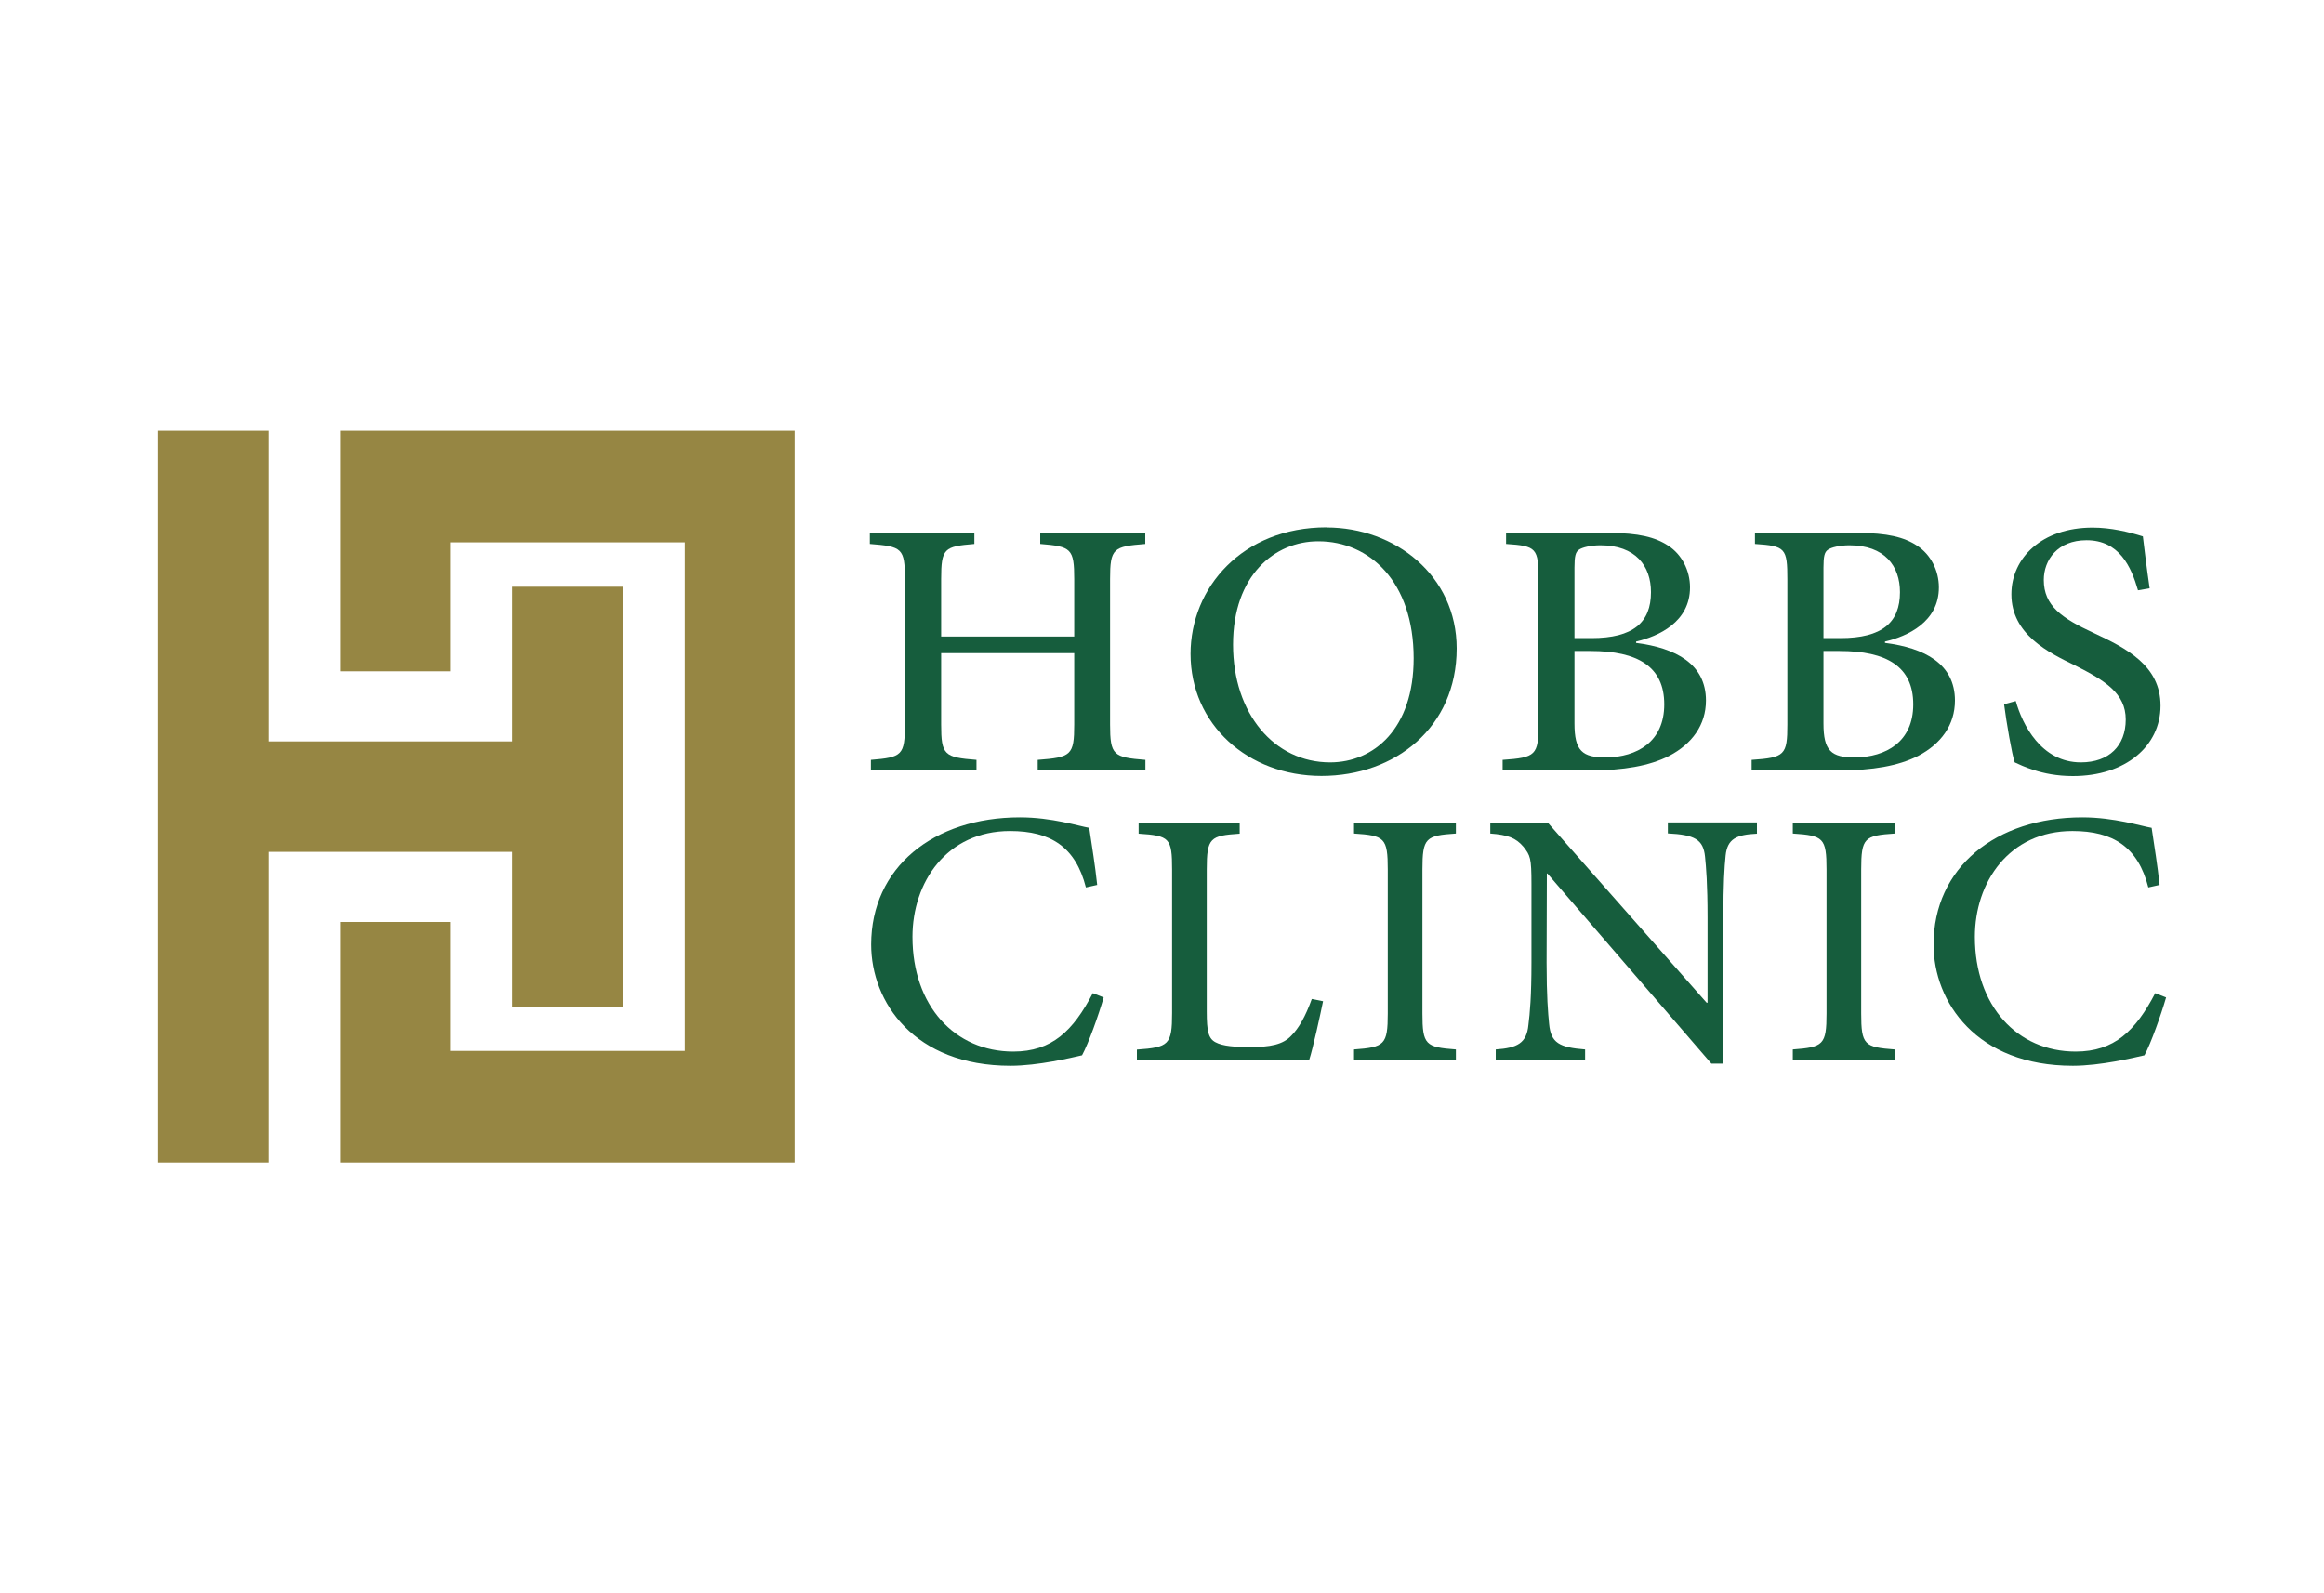 <?xml version="1.0" encoding="UTF-8"?>
<svg id="Layer_1" data-name="Layer 1" xmlns="http://www.w3.org/2000/svg" viewBox="0 0 175 120">
  <defs>
    <style>
      .cls-1 {
        fill: #165d3d;
      }

      .cls-1, .cls-2 {
        stroke-width: 0px;
      }

      .cls-2 {
        fill: #968643;
      }
    </style>
  </defs>
  <g>
    <polygon class="cls-2" points="25.65 32.45 25.65 50.56 33.91 50.56 33.91 40.85 51.58 40.85 51.58 79.15 33.91 79.15 33.91 69.44 25.65 69.44 25.65 87.55 59.84 87.55 59.84 32.45 25.65 32.45"/>
    <polygon class="cls-2" points="38.58 44.19 38.58 55.84 20.21 55.84 20.21 32.45 11.89 32.45 11.89 87.55 20.21 87.55 20.21 64.16 38.58 64.16 38.58 75.81 46.9 75.81 46.9 44.19 38.58 44.19"/>
  </g>
  <g>
    <path class="cls-1" d="M86.25,40.97c-2.42.19-2.66.32-2.66,2.65v10.94c0,2.33.25,2.48,2.66,2.67v.79h-8.11v-.79c2.52-.19,2.75-.34,2.75-2.67v-5.37h-10.02v5.37c0,2.31.23,2.48,2.66,2.67v.79h-7.95v-.79c2.34-.19,2.56-.34,2.56-2.67v-10.94c0-2.33-.21-2.46-2.64-2.65v-.83h7.87v.83c-2.27.19-2.5.32-2.5,2.65v4.32h10.02v-4.32c0-2.31-.23-2.46-2.56-2.65v-.83h7.91v.83Z"/>
    <path class="cls-1" d="M99.9,39.73c5.14,0,9.79,3.61,9.79,9.11,0,5.94-4.63,9.6-10.18,9.6s-9.86-3.89-9.86-9.19c0-4.98,3.89-9.53,10.24-9.53h.02ZM99.26,40.77c-3.28,0-6.41,2.57-6.41,7.78s3.11,8.87,7.31,8.87c3.28,0,6.29-2.52,6.29-7.84,0-5.77-3.32-8.81-7.17-8.81h-.02Z"/>
    <path class="cls-1" d="M123.19,48.42c2.99.38,5.27,1.58,5.27,4.34,0,1.84-1.05,3.27-2.77,4.17-1.5.77-3.5,1.09-5.82,1.09h-6.72v-.79c2.5-.17,2.7-.36,2.7-2.67v-10.92c0-2.35-.14-2.52-2.44-2.67v-.83h7.74c2.23,0,3.5.32,4.47.96,1.02.66,1.64,1.86,1.64,3.14,0,2.61-2.36,3.68-4.06,4.08v.09ZM119.83,48.06c3.16,0,4.49-1.18,4.49-3.46,0-1.97-1.15-3.53-3.81-3.53-.7,0-1.37.15-1.62.34-.25.17-.33.49-.33,1.33v5.32h1.27ZM118.56,54.49c0,2.05.57,2.57,2.4,2.56,2.29-.04,4.36-1.16,4.36-4s-1.99-4.02-5.55-4.02h-1.21v5.47Z"/>
    <path class="cls-1" d="M141.94,48.42c2.99.38,5.27,1.58,5.27,4.34,0,1.84-1.05,3.27-2.77,4.17-1.5.77-3.5,1.09-5.82,1.09h-6.72v-.79c2.5-.17,2.69-.36,2.69-2.67v-10.92c0-2.35-.14-2.52-2.44-2.67v-.83h7.74c2.23,0,3.5.32,4.47.96,1.02.66,1.64,1.86,1.64,3.14,0,2.61-2.36,3.68-4.06,4.08v.09ZM138.58,48.06c3.16,0,4.49-1.18,4.49-3.46,0-1.97-1.15-3.53-3.81-3.53-.7,0-1.37.15-1.62.34-.25.17-.33.49-.33,1.33v5.32h1.27ZM137.31,54.49c0,2.05.57,2.57,2.4,2.56,2.29-.04,4.36-1.16,4.36-4s-1.99-4.02-5.55-4.02h-1.21v5.47Z"/>
    <path class="cls-1" d="M160.99,44.45c-.51-1.77-1.41-3.76-3.87-3.76-2.19,0-3.22,1.49-3.22,2.99,0,1.94,1.35,2.88,3.73,3.98,2.48,1.16,5.06,2.46,5.06,5.49s-2.62,5.3-6.6,5.3c-1.21,0-2.19-.21-2.93-.45-.74-.23-1.15-.45-1.45-.58-.2-.55-.63-3.04-.8-4.38l.88-.24c.49,1.75,1.91,4.62,4.9,4.62,2.13,0,3.38-1.26,3.38-3.23s-1.56-2.93-3.79-4.06c-2.03-.98-4.82-2.35-4.82-5.37,0-2.74,2.3-5.02,6.11-5.02,1.39,0,2.7.32,3.79.66.12.98.25,2.1.51,3.91l-.88.15Z"/>
    <path class="cls-1" d="M83.11,75.12c-.38,1.32-1.15,3.48-1.63,4.36-.83.19-3.31.79-5.39.79-7.25,0-10.49-4.79-10.49-9.13,0-5.79,4.68-9.58,11.2-9.58,2.41,0,4.44.66,5.22.79.23,1.56.43,2.74.6,4.3l-.85.19c-.77-3.04-2.65-4.25-5.71-4.25-4.79,0-7.35,3.87-7.35,7.97,0,5.19,3.18,8.64,7.59,8.64,2.91,0,4.51-1.56,5.99-4.4l.81.32Z"/>
    <path class="cls-1" d="M99.63,75.4c-.19.94-.77,3.59-1.05,4.44h-12.97v-.79c2.41-.17,2.65-.36,2.65-2.76v-10.79c0-2.39-.19-2.56-2.52-2.71v-.83h7.61v.83c-2.22.15-2.48.3-2.48,2.71v10.69c0,1.5.13,2.03.66,2.31.55.3,1.5.36,2.61.36,1.48,0,2.48-.17,3.12-.88.53-.53,1.05-1.43,1.52-2.74l.85.17Z"/>
    <path class="cls-1" d="M101.96,79.83v-.79c2.29-.17,2.54-.34,2.54-2.71v-10.84c0-2.39-.24-2.56-2.54-2.71v-.83h7.67v.83c-2.27.15-2.52.32-2.52,2.71v10.84c0,2.37.24,2.54,2.52,2.71v.79h-7.67Z"/>
    <path class="cls-1" d="M132.31,62.79c-1.56.07-2.24.39-2.37,1.65-.09.88-.17,2.12-.17,4.68v10.99h-.9l-12.35-14.32h-.04l-.02,6.71c0,2.54.11,3.83.19,4.62.13,1.43.77,1.77,2.71,1.92v.79h-6.73v-.79c1.62-.11,2.33-.47,2.46-1.84.11-.86.23-2.16.23-4.7v-5.9c0-2.01-.09-2.16-.6-2.82-.58-.68-1.18-.9-2.5-1v-.83h4.32l11.97,13.57h.07v-6.41c0-2.56-.11-3.8-.19-4.59-.13-1.3-.79-1.65-2.8-1.75v-.83h6.71v.83Z"/>
    <path class="cls-1" d="M135,79.83v-.79c2.29-.17,2.54-.34,2.54-2.71v-10.84c0-2.39-.24-2.56-2.54-2.71v-.83h7.67v.83c-2.27.15-2.52.32-2.52,2.71v10.84c0,2.37.24,2.54,2.52,2.71v.79h-7.67Z"/>
    <path class="cls-1" d="M163.11,75.12c-.38,1.32-1.15,3.48-1.63,4.36-.83.19-3.31.79-5.39.79-7.25,0-10.49-4.79-10.49-9.13,0-5.79,4.68-9.58,11.2-9.58,2.41,0,4.44.66,5.22.79.23,1.56.43,2.74.6,4.3l-.85.19c-.77-3.04-2.65-4.25-5.71-4.25-4.79,0-7.35,3.87-7.35,7.97,0,5.19,3.18,8.64,7.59,8.64,2.91,0,4.51-1.56,5.99-4.4l.81.32Z"/>
  </g>
</svg>